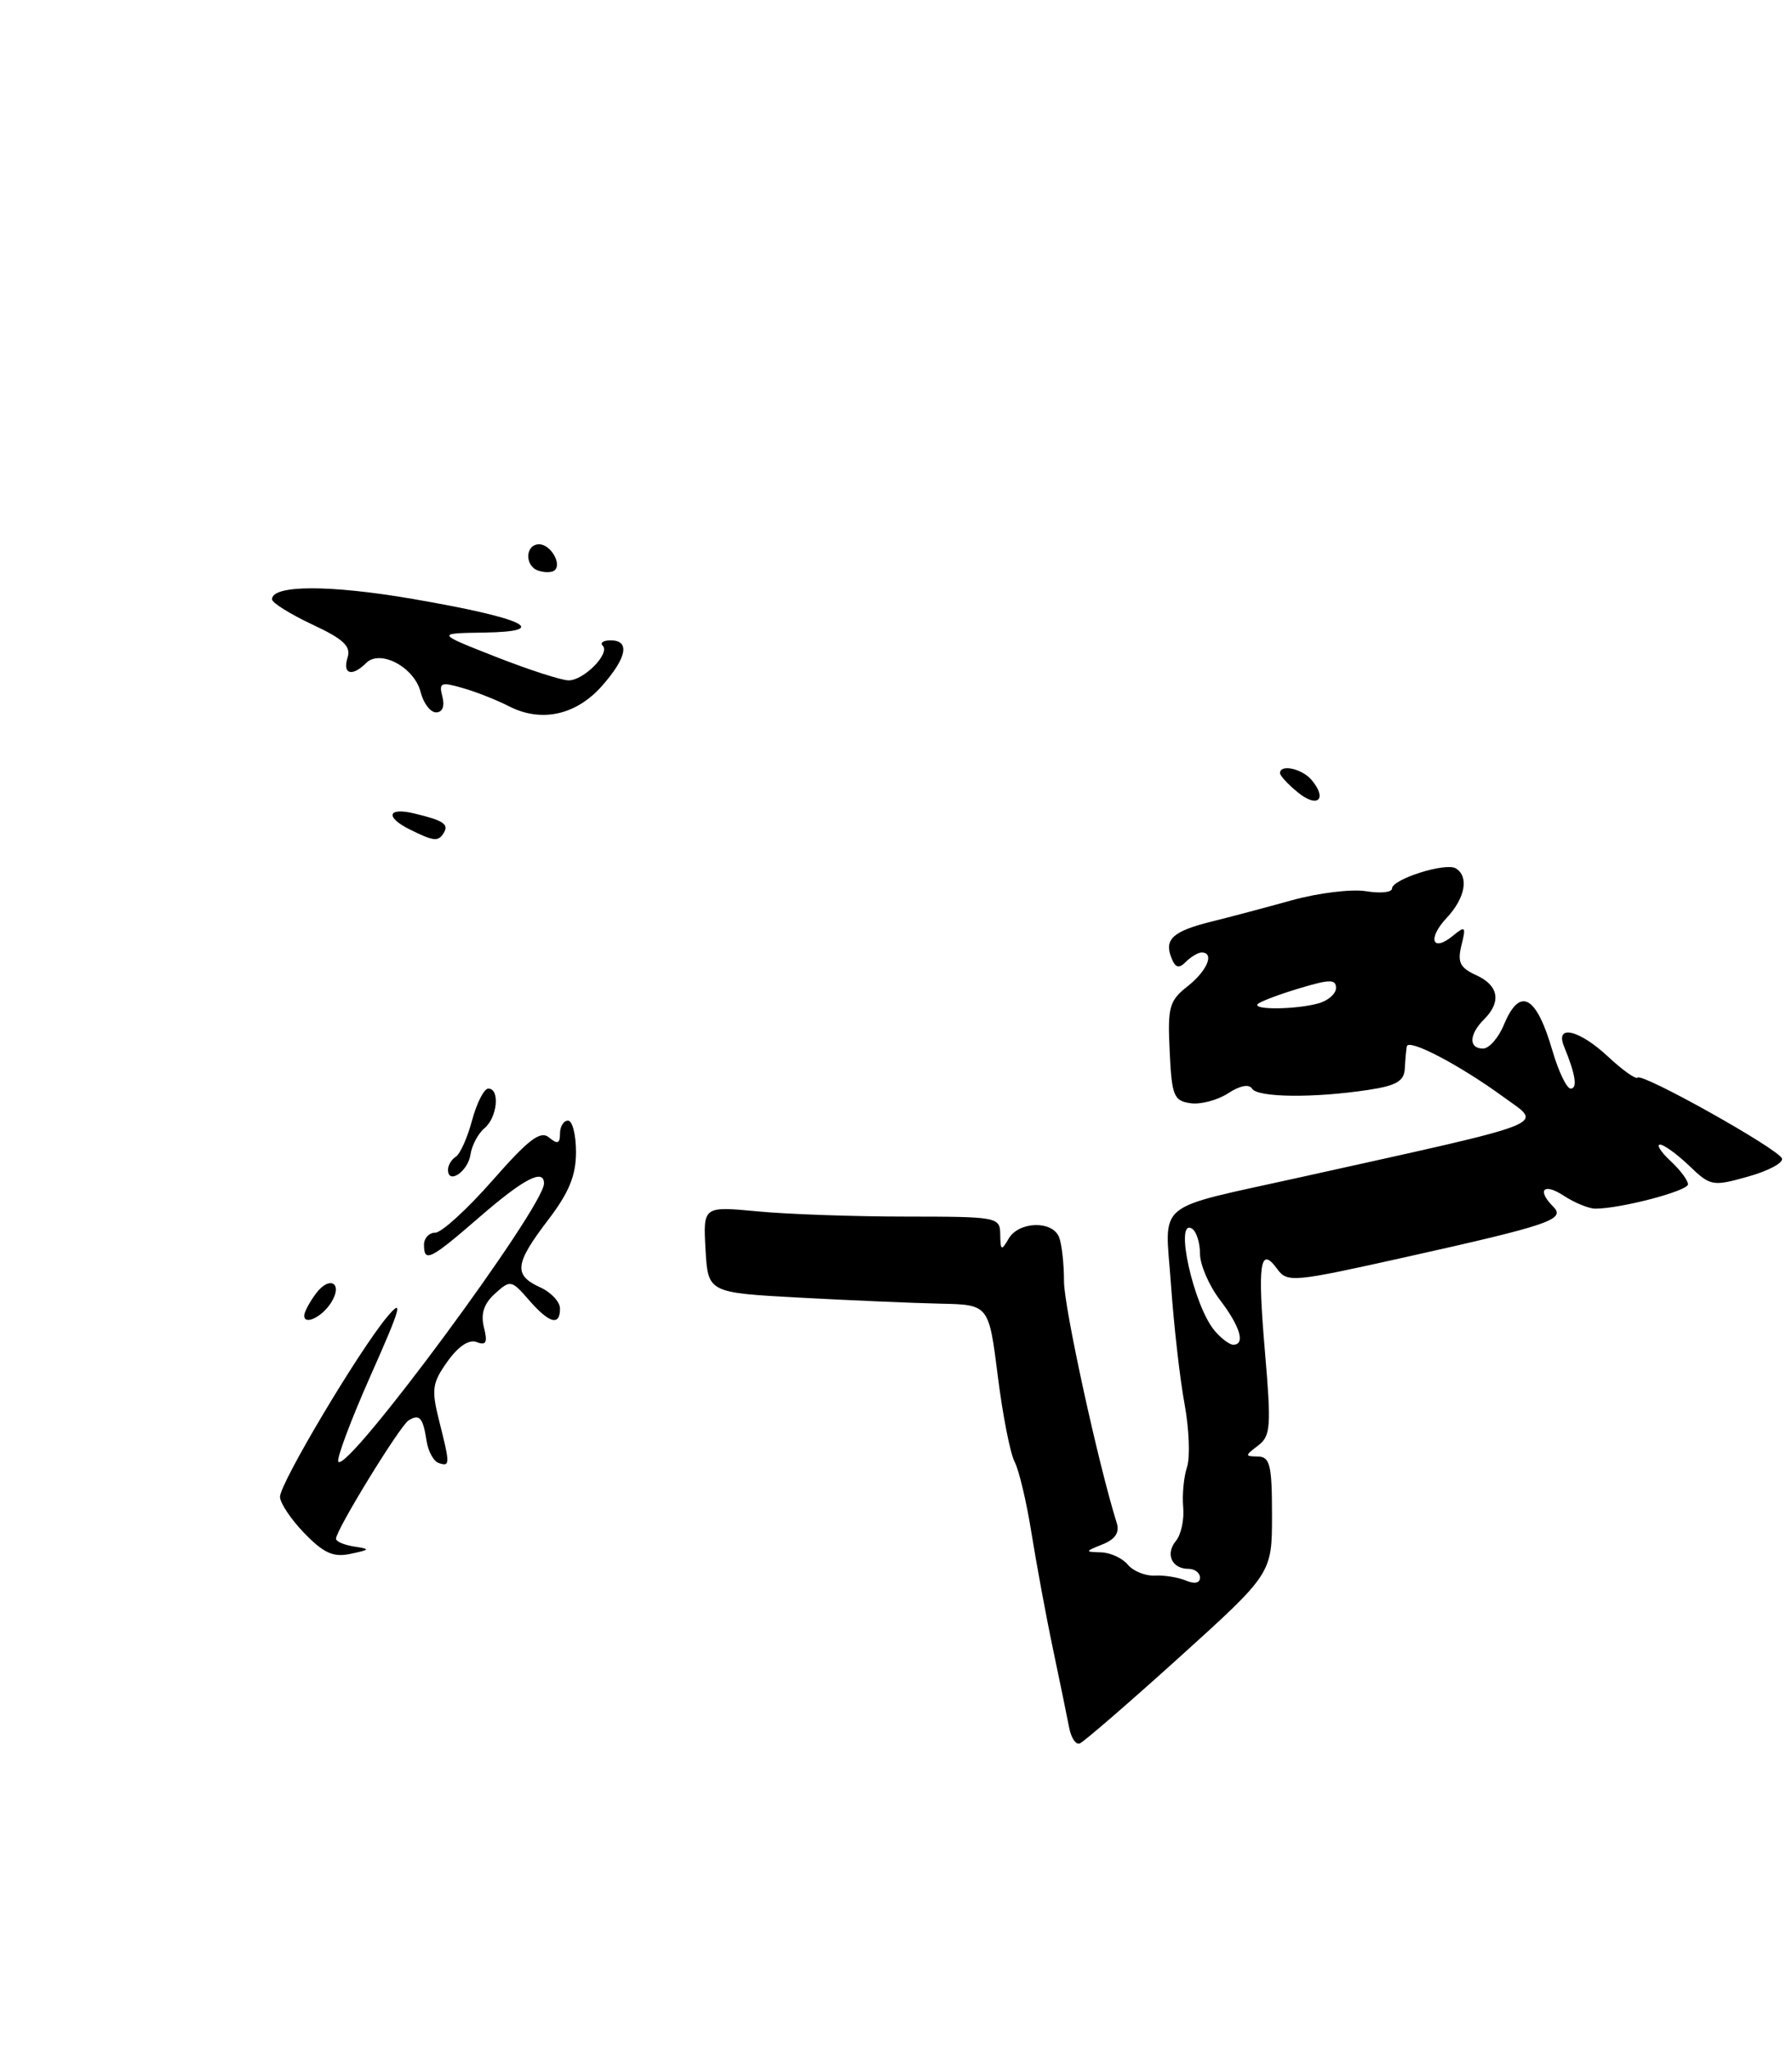<?xml version="1.0" encoding="UTF-8" standalone="no"?>
<!DOCTYPE svg PUBLIC "-//W3C//DTD SVG 1.1//EN" "http://www.w3.org/Graphics/SVG/1.1/DTD/svg11.dtd" >
<svg xmlns="http://www.w3.org/2000/svg" xmlns:xlink="http://www.w3.org/1999/xlink" version="1.1" viewBox="0 0 224 256">
 <g >
 <path fill="currentColor"
d=" M 147.43 207.04 C 159.00 196.58 159.00 196.58 159.00 189.29 C 159.00 183.03 158.75 182.00 157.25 181.97 C 155.59 181.94 155.59 181.87 157.26 180.60 C 158.84 179.40 158.92 178.25 158.12 168.89 C 157.17 157.83 157.50 155.59 159.64 158.52 C 160.91 160.27 161.58 160.20 175.73 157.05 C 193.67 153.05 195.75 152.35 194.16 150.76 C 192.07 148.67 192.95 147.73 195.46 149.38 C 196.82 150.27 198.60 151.00 199.42 151.00 C 202.59 151.00 211.00 148.79 211.00 147.96 C 211.00 147.47 210.02 146.16 208.81 145.04 C 207.61 143.92 207.02 143.00 207.51 143.00 C 207.99 143.00 209.63 144.19 211.15 145.64 C 213.80 148.19 214.08 148.24 218.49 147.00 C 221.01 146.30 222.93 145.28 222.75 144.74 C 222.36 143.57 205.31 134.02 204.70 134.63 C 204.47 134.87 202.82 133.70 201.03 132.03 C 197.39 128.63 194.34 127.92 195.51 130.75 C 196.94 134.22 197.22 136.00 196.33 136.00 C 195.84 136.00 194.81 133.86 194.05 131.25 C 192.04 124.34 189.98 123.23 188.00 128.00 C 187.32 129.65 186.14 131.00 185.38 131.00 C 183.56 131.00 183.62 129.23 185.50 127.36 C 187.70 125.16 187.34 123.11 184.52 121.83 C 182.49 120.90 182.16 120.22 182.68 118.10 C 183.27 115.75 183.17 115.63 181.64 116.89 C 179.03 119.04 178.39 117.28 180.83 114.68 C 183.15 112.21 183.65 109.52 181.98 108.49 C 180.72 107.71 174.00 109.84 174.00 111.01 C 174.00 111.49 172.53 111.64 170.74 111.34 C 168.94 111.05 164.78 111.56 161.49 112.47 C 158.19 113.39 153.70 114.58 151.50 115.12 C 146.66 116.32 145.52 117.32 146.40 119.60 C 146.91 120.92 147.34 121.06 148.23 120.17 C 148.87 119.53 149.76 119.00 150.20 119.00 C 151.85 119.00 150.91 121.28 148.46 123.21 C 146.15 125.03 145.94 125.79 146.21 131.36 C 146.47 136.91 146.72 137.53 148.81 137.83 C 150.08 138.01 152.19 137.45 153.51 136.59 C 154.98 135.63 156.13 135.40 156.51 136.01 C 157.19 137.12 164.20 137.20 171.00 136.17 C 174.55 135.64 175.52 135.07 175.60 133.50 C 175.66 132.40 175.77 131.15 175.85 130.73 C 176.05 129.70 182.44 133.04 187.95 137.06 C 192.88 140.65 194.65 139.96 162.50 147.09 C 143.99 151.20 145.62 149.85 146.37 160.46 C 146.73 165.57 147.49 172.30 148.07 175.41 C 148.64 178.52 148.78 182.06 148.38 183.28 C 147.97 184.50 147.76 186.76 147.90 188.30 C 148.04 189.84 147.64 191.73 146.99 192.51 C 145.64 194.14 146.47 196.00 148.56 196.00 C 149.35 196.00 150.00 196.50 150.00 197.11 C 150.00 197.78 149.31 197.92 148.25 197.47 C 147.29 197.06 145.54 196.78 144.36 196.84 C 143.18 196.91 141.66 196.29 140.98 195.48 C 140.31 194.67 138.80 193.97 137.63 193.94 C 135.58 193.88 135.59 193.84 137.82 192.94 C 139.41 192.31 139.97 191.46 139.59 190.26 C 137.28 182.91 133.00 163.29 133.00 160.10 C 133.00 157.93 132.73 155.45 132.39 154.58 C 131.58 152.46 127.35 152.57 126.08 154.75 C 125.17 156.31 125.06 156.26 125.03 154.25 C 125.00 152.05 124.76 152.00 113.25 151.99 C 106.79 151.99 98.44 151.70 94.69 151.34 C 87.89 150.70 87.89 150.70 88.19 156.10 C 88.50 161.50 88.50 161.50 100.00 162.12 C 106.33 162.46 114.22 162.80 117.55 162.87 C 123.60 163.00 123.60 163.00 124.72 171.88 C 125.33 176.77 126.28 181.61 126.83 182.63 C 127.37 183.66 128.32 187.65 128.93 191.50 C 129.55 195.35 130.75 201.88 131.62 206.00 C 132.49 210.12 133.39 214.54 133.64 215.82 C 133.88 217.10 134.47 218.00 134.96 217.82 C 135.45 217.64 141.06 212.79 147.43 207.04 Z  M 38.05 191.55 C 36.37 189.82 35.00 187.77 35.00 187.00 C 35.00 185.29 44.89 168.70 48.41 164.50 C 50.48 162.04 50.11 163.35 46.35 171.80 C 43.83 177.47 42.01 182.34 42.30 182.63 C 43.56 183.89 68.00 150.81 68.00 147.85 C 68.00 145.95 65.47 147.26 60.00 152.00 C 53.76 157.41 53.00 157.79 53.00 155.50 C 53.00 154.68 53.64 154.00 54.42 154.00 C 55.19 154.00 58.40 151.07 61.55 147.49 C 66.09 142.32 67.55 141.21 68.63 142.11 C 69.69 142.99 70.00 142.88 70.00 141.62 C 70.00 140.73 70.45 140.00 71.00 140.00 C 71.55 140.00 72.00 141.77 72.00 143.92 C 72.00 146.87 71.13 148.99 68.50 152.43 C 64.34 157.88 64.17 159.30 67.50 160.82 C 68.88 161.44 70.00 162.64 70.00 163.48 C 70.00 165.71 68.66 165.34 66.11 162.41 C 63.93 159.90 63.79 159.88 61.87 161.62 C 60.48 162.87 60.07 164.14 60.49 165.83 C 60.97 167.72 60.77 168.13 59.59 167.67 C 58.63 167.30 57.29 168.19 55.93 170.10 C 54.02 172.78 53.91 173.58 54.89 177.50 C 56.27 182.96 56.27 183.26 54.84 182.78 C 54.20 182.57 53.52 181.32 53.32 180.01 C 52.87 177.10 52.45 176.61 51.08 177.45 C 49.99 178.12 42.00 191.14 42.00 192.24 C 42.00 192.58 43.01 193.02 44.25 193.21 C 46.33 193.53 46.29 193.60 43.80 194.13 C 41.67 194.58 40.47 194.05 38.05 191.55 Z  M 38.03 164.33 C 38.05 163.88 38.72 162.63 39.52 161.57 C 41.24 159.30 42.91 160.34 41.39 162.74 C 40.24 164.56 37.98 165.63 38.03 164.33 Z  M 56.00 146.14 C 56.00 145.58 56.44 144.85 56.97 144.52 C 57.51 144.19 58.43 142.13 59.01 139.96 C 59.60 137.78 60.51 136.00 61.04 136.00 C 62.52 136.00 62.17 139.61 60.56 140.95 C 59.77 141.61 58.98 143.09 58.81 144.24 C 58.50 146.36 56.00 148.05 56.00 146.14 Z  M 51.25 103.64 C 48.12 102.09 48.43 100.83 51.75 101.62 C 55.44 102.50 56.14 102.97 55.46 104.07 C 54.78 105.17 54.23 105.12 51.25 103.64 Z  M 162.25 99.01 C 161.01 98.00 160.00 96.91 160.00 96.59 C 160.00 95.42 162.78 96.03 163.97 97.47 C 165.96 99.86 164.69 101.00 162.25 99.01 Z  M 63.67 88.26 C 62.11 87.46 59.48 86.42 57.81 85.95 C 55.10 85.17 54.84 85.28 55.30 87.04 C 55.61 88.24 55.31 89.00 54.51 89.00 C 53.80 89.00 52.93 87.86 52.58 86.47 C 51.80 83.36 47.52 81.08 45.77 82.83 C 44.02 84.58 42.79 84.24 43.44 82.18 C 43.90 80.74 42.96 79.85 39.01 78.01 C 36.26 76.71 34.00 75.31 34.00 74.87 C 34.00 73.06 41.23 73.04 51.61 74.83 C 65.56 77.23 69.09 78.90 60.50 79.03 C 54.50 79.12 54.50 79.12 61.98 82.06 C 66.10 83.68 70.19 85.00 71.08 85.00 C 72.99 85.00 76.30 81.63 75.34 80.67 C 74.97 80.30 75.42 80.00 76.33 80.00 C 78.78 80.00 78.37 82.16 75.25 85.69 C 72.03 89.34 67.68 90.30 63.67 88.26 Z  M 67.25 71.28 C 65.55 70.67 65.66 68.00 67.39 68.00 C 68.90 68.00 70.36 70.68 69.21 71.33 C 68.82 71.55 67.94 71.53 67.25 71.28 Z  M 151.83 166.25 C 149.19 163.14 146.75 152.11 149.00 153.50 C 149.55 153.84 150.00 155.25 150.00 156.63 C 150.00 158.00 151.12 160.61 152.50 162.41 C 155.03 165.73 155.70 168.00 154.15 168.00 C 153.69 168.00 152.64 167.21 151.83 166.25 Z  M 157.23 125.43 C 157.55 125.12 159.87 124.24 162.40 123.48 C 166.21 122.33 167.00 122.32 167.00 123.43 C 167.00 124.17 165.99 125.04 164.75 125.37 C 161.89 126.14 156.48 126.18 157.23 125.43 Z "/>
</g>
</svg>